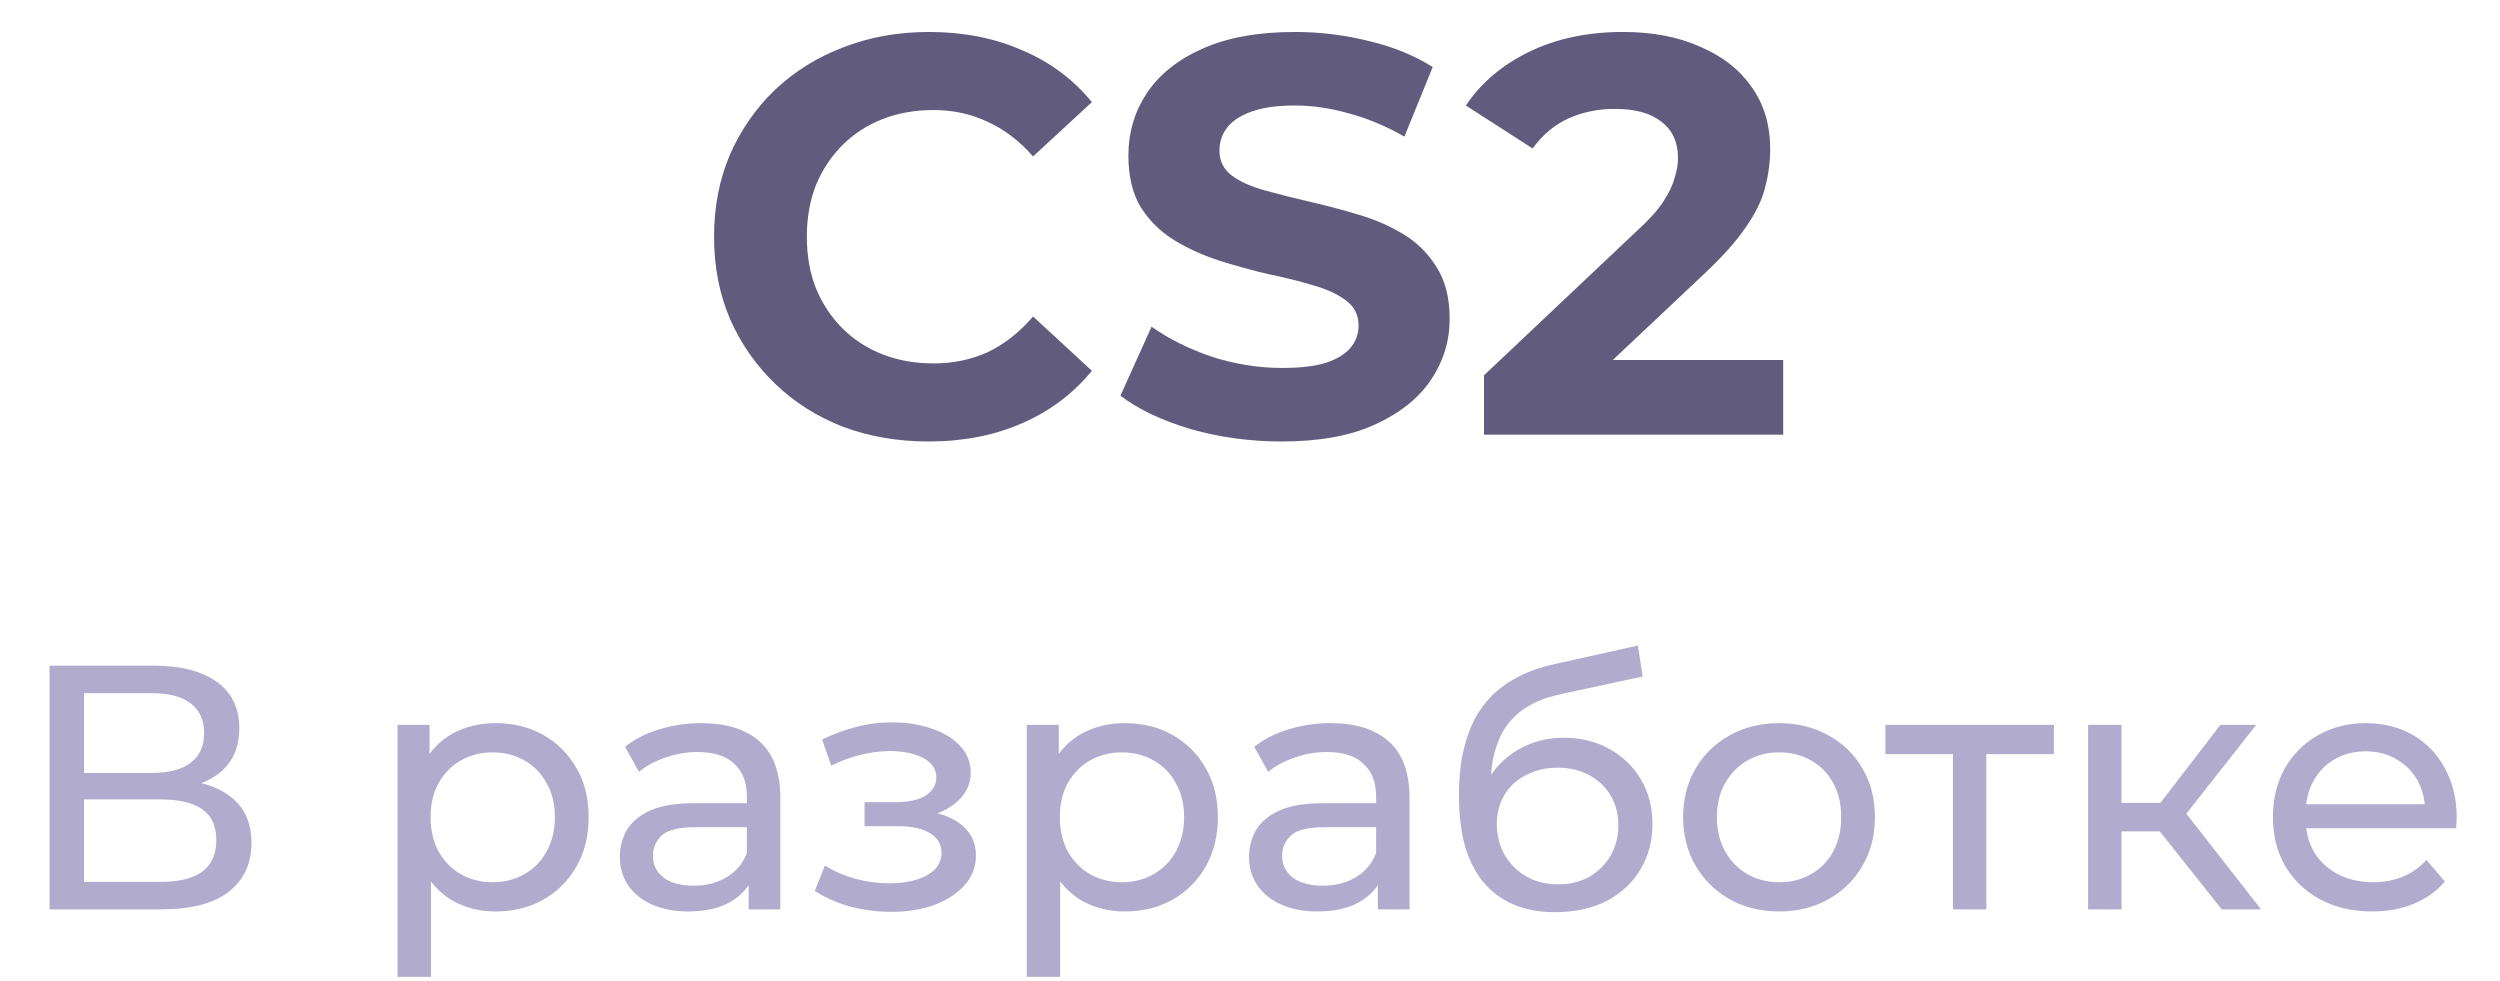 <svg width="79" height="31" viewBox="0 0 79 31" fill="none" xmlns="http://www.w3.org/2000/svg">
<path d="M29.338 13.951C28.373 13.951 27.474 13.796 26.64 13.486C25.817 13.165 25.102 12.712 24.495 12.128C23.887 11.544 23.41 10.859 23.065 10.072C22.731 9.286 22.564 8.422 22.564 7.481C22.564 6.539 22.731 5.675 23.065 4.889C23.41 4.103 23.887 3.417 24.495 2.833C25.114 2.25 25.835 1.803 26.657 1.493C27.48 1.171 28.379 1.01 29.356 1.01C30.441 1.01 31.418 1.201 32.288 1.582C33.169 1.952 33.908 2.5 34.504 3.227L32.645 4.943C32.216 4.454 31.739 4.091 31.215 3.852C30.691 3.602 30.119 3.477 29.499 3.477C28.915 3.477 28.379 3.572 27.891 3.763C27.402 3.954 26.979 4.228 26.622 4.585C26.264 4.943 25.984 5.366 25.782 5.854C25.591 6.343 25.496 6.885 25.496 7.481C25.496 8.076 25.591 8.619 25.782 9.107C25.984 9.596 26.264 10.019 26.622 10.376C26.979 10.734 27.402 11.008 27.891 11.198C28.379 11.389 28.915 11.484 29.499 11.484C30.119 11.484 30.691 11.365 31.215 11.127C31.739 10.877 32.216 10.501 32.645 10.001L34.504 11.717C33.908 12.444 33.169 12.998 32.288 13.379C31.418 13.76 30.435 13.951 29.338 13.951ZM40.5 13.951C39.499 13.951 38.54 13.82 37.623 13.558C36.705 13.284 35.966 12.932 35.406 12.503L36.389 10.323C36.926 10.704 37.557 11.02 38.284 11.27C39.023 11.508 39.768 11.627 40.518 11.627C41.09 11.627 41.549 11.574 41.895 11.466C42.252 11.347 42.514 11.187 42.681 10.984C42.848 10.781 42.931 10.549 42.931 10.287C42.931 9.953 42.8 9.691 42.538 9.5C42.276 9.298 41.93 9.137 41.501 9.018C41.072 8.887 40.596 8.768 40.071 8.66C39.559 8.541 39.041 8.398 38.516 8.231C38.004 8.065 37.533 7.85 37.104 7.588C36.675 7.326 36.324 6.98 36.05 6.551C35.788 6.122 35.657 5.574 35.657 4.907C35.657 4.192 35.847 3.542 36.229 2.959C36.622 2.363 37.206 1.892 37.98 1.547C38.767 1.189 39.75 1.01 40.929 1.01C41.716 1.01 42.49 1.106 43.253 1.296C44.016 1.475 44.689 1.749 45.273 2.119L44.379 4.317C43.795 3.983 43.211 3.739 42.627 3.584C42.044 3.417 41.472 3.334 40.911 3.334C40.352 3.334 39.893 3.399 39.535 3.531C39.178 3.662 38.922 3.834 38.767 4.049C38.612 4.251 38.534 4.49 38.534 4.764C38.534 5.086 38.665 5.348 38.928 5.55C39.19 5.741 39.535 5.896 39.964 6.015C40.393 6.134 40.864 6.253 41.376 6.372C41.901 6.492 42.419 6.629 42.931 6.784C43.456 6.938 43.932 7.147 44.361 7.409C44.79 7.671 45.136 8.017 45.398 8.446C45.672 8.875 45.809 9.417 45.809 10.072C45.809 10.775 45.612 11.419 45.219 12.003C44.826 12.587 44.236 13.057 43.45 13.415C42.675 13.772 41.692 13.951 40.5 13.951ZM46.894 13.736V11.86L51.72 7.302C52.101 6.956 52.381 6.647 52.56 6.372C52.739 6.098 52.858 5.848 52.917 5.622C52.989 5.395 53.025 5.187 53.025 4.996C53.025 4.496 52.852 4.114 52.506 3.852C52.172 3.578 51.678 3.441 51.023 3.441C50.498 3.441 50.01 3.542 49.557 3.745C49.116 3.948 48.741 4.263 48.431 4.692L46.322 3.334C46.798 2.619 47.466 2.053 48.324 1.636C49.182 1.219 50.171 1.01 51.291 1.01C52.22 1.01 53.03 1.165 53.721 1.475C54.425 1.773 54.967 2.196 55.348 2.744C55.741 3.292 55.938 3.948 55.938 4.71C55.938 5.115 55.884 5.52 55.777 5.926C55.682 6.319 55.479 6.736 55.169 7.177C54.871 7.618 54.431 8.112 53.847 8.66L49.843 12.432L49.289 11.377H56.349V13.736H46.894Z" fill="#615C7E"/>
<path d="M1.566 28.736V21.036H4.877C5.713 21.036 6.37 21.205 6.846 21.542C7.323 21.88 7.561 22.371 7.561 23.016C7.561 23.647 7.334 24.131 6.879 24.468C6.425 24.798 5.827 24.963 5.086 24.963L5.284 24.633C6.142 24.633 6.799 24.806 7.253 25.151C7.715 25.488 7.946 25.983 7.946 26.636C7.946 27.296 7.704 27.812 7.22 28.186C6.744 28.553 6.032 28.736 5.086 28.736H1.566ZM2.655 27.867H5.064C5.651 27.867 6.091 27.761 6.384 27.549C6.685 27.328 6.835 26.995 6.835 26.547C6.835 26.1 6.685 25.774 6.384 25.569C6.091 25.363 5.651 25.261 5.064 25.261H2.655V27.867ZM2.655 24.424H4.8C5.336 24.424 5.743 24.318 6.021 24.105C6.307 23.893 6.45 23.581 6.45 23.17C6.45 22.752 6.307 22.437 6.021 22.224C5.743 22.012 5.336 21.905 4.8 21.905H2.655V24.424ZM15.653 28.802C15.169 28.802 14.725 28.692 14.322 28.473C13.926 28.245 13.607 27.912 13.365 27.471C13.13 27.032 13.013 26.482 13.013 25.822C13.013 25.161 13.127 24.611 13.354 24.171C13.589 23.731 13.904 23.401 14.3 23.181C14.703 22.962 15.154 22.851 15.653 22.851C16.225 22.851 16.731 22.976 17.171 23.225C17.611 23.475 17.959 23.823 18.216 24.27C18.473 24.71 18.601 25.227 18.601 25.822C18.601 26.416 18.473 26.936 18.216 27.384C17.959 27.831 17.611 28.179 17.171 28.428C16.731 28.678 16.225 28.802 15.653 28.802ZM12.562 30.87V22.906H13.574V24.479L13.508 25.832L13.618 27.186V30.87H12.562ZM15.565 27.878C15.939 27.878 16.273 27.794 16.566 27.625C16.867 27.457 17.101 27.218 17.27 26.91C17.446 26.595 17.534 26.232 17.534 25.822C17.534 25.403 17.446 25.044 17.27 24.744C17.101 24.435 16.867 24.197 16.566 24.028C16.273 23.86 15.939 23.775 15.565 23.775C15.198 23.775 14.865 23.86 14.564 24.028C14.271 24.197 14.036 24.435 13.86 24.744C13.691 25.044 13.607 25.403 13.607 25.822C13.607 26.232 13.691 26.595 13.86 26.91C14.036 27.218 14.271 27.457 14.564 27.625C14.865 27.794 15.198 27.878 15.565 27.878ZM23.657 28.736V27.505L23.602 27.273V25.172C23.602 24.725 23.47 24.381 23.206 24.139C22.949 23.889 22.56 23.764 22.04 23.764C21.695 23.764 21.358 23.823 21.028 23.94C20.698 24.05 20.419 24.201 20.192 24.392L19.752 23.599C20.052 23.358 20.412 23.174 20.83 23.049C21.255 22.917 21.699 22.851 22.161 22.851C22.96 22.851 23.576 23.046 24.009 23.434C24.441 23.823 24.658 24.417 24.658 25.216V28.736H23.657ZM21.743 28.802C21.31 28.802 20.929 28.729 20.599 28.582C20.276 28.436 20.027 28.234 19.851 27.977C19.675 27.713 19.587 27.416 19.587 27.087C19.587 26.771 19.66 26.485 19.807 26.229C19.961 25.972 20.206 25.767 20.544 25.613C20.888 25.459 21.35 25.381 21.93 25.381H23.778V26.14H21.974C21.446 26.14 21.09 26.229 20.907 26.404C20.723 26.581 20.632 26.793 20.632 27.043C20.632 27.328 20.745 27.559 20.973 27.735C21.2 27.904 21.515 27.988 21.919 27.988C22.315 27.988 22.659 27.901 22.953 27.724C23.253 27.549 23.47 27.292 23.602 26.954L23.811 27.68C23.671 28.025 23.426 28.3 23.074 28.506C22.722 28.703 22.278 28.802 21.743 28.802ZM28.168 28.814C27.727 28.814 27.295 28.759 26.869 28.648C26.451 28.531 26.078 28.366 25.747 28.154L26.067 27.351C26.345 27.526 26.664 27.666 27.023 27.768C27.383 27.864 27.746 27.912 28.113 27.912C28.45 27.912 28.739 27.871 28.982 27.791C29.231 27.71 29.422 27.6 29.553 27.46C29.686 27.314 29.752 27.145 29.752 26.954C29.752 26.683 29.631 26.474 29.389 26.328C29.146 26.181 28.809 26.108 28.377 26.108H27.32V25.348H28.311C28.567 25.348 28.791 25.319 28.982 25.261C29.172 25.202 29.319 25.114 29.422 24.997C29.532 24.872 29.587 24.729 29.587 24.567C29.587 24.391 29.524 24.241 29.399 24.116C29.275 23.992 29.099 23.896 28.872 23.831C28.651 23.765 28.391 23.732 28.09 23.732C27.797 23.739 27.497 23.779 27.189 23.852C26.888 23.926 26.58 24.04 26.265 24.194L25.979 23.368C26.331 23.2 26.675 23.071 27.012 22.983C27.357 22.888 27.698 22.837 28.035 22.829C28.541 22.815 28.992 22.873 29.389 23.005C29.785 23.13 30.096 23.314 30.323 23.555C30.558 23.797 30.675 24.083 30.675 24.413C30.675 24.692 30.587 24.941 30.412 25.161C30.235 25.374 30.001 25.543 29.707 25.668C29.414 25.792 29.077 25.854 28.695 25.854L28.739 25.601C29.392 25.601 29.905 25.73 30.279 25.986C30.654 26.243 30.84 26.591 30.84 27.032C30.84 27.384 30.723 27.695 30.488 27.966C30.254 28.23 29.935 28.439 29.532 28.593C29.136 28.74 28.681 28.814 28.168 28.814ZM35.537 28.802C35.053 28.802 34.609 28.692 34.206 28.473C33.81 28.245 33.491 27.912 33.249 27.471C33.014 27.032 32.897 26.482 32.897 25.822C32.897 25.161 33.011 24.611 33.238 24.171C33.472 23.731 33.788 23.401 34.184 23.181C34.587 22.962 35.038 22.851 35.537 22.851C36.109 22.851 36.615 22.976 37.055 23.225C37.495 23.475 37.843 23.823 38.1 24.27C38.356 24.71 38.485 25.227 38.485 25.822C38.485 26.416 38.356 26.936 38.1 27.384C37.843 27.831 37.495 28.179 37.055 28.428C36.615 28.678 36.109 28.802 35.537 28.802ZM32.446 30.87V22.906H33.458V24.479L33.392 25.832L33.502 27.186V30.87H32.446ZM35.449 27.878C35.823 27.878 36.157 27.794 36.45 27.625C36.751 27.457 36.985 27.218 37.154 26.91C37.33 26.595 37.418 26.232 37.418 25.822C37.418 25.403 37.33 25.044 37.154 24.744C36.985 24.435 36.751 24.197 36.45 24.028C36.157 23.86 35.823 23.775 35.449 23.775C35.082 23.775 34.748 23.86 34.448 24.028C34.154 24.197 33.92 24.435 33.744 24.744C33.575 25.044 33.491 25.403 33.491 25.822C33.491 26.232 33.575 26.595 33.744 26.91C33.92 27.218 34.154 27.457 34.448 27.625C34.748 27.794 35.082 27.878 35.449 27.878ZM43.54 28.736V27.505L43.485 27.273V25.172C43.485 24.725 43.353 24.381 43.089 24.139C42.833 23.889 42.444 23.764 41.923 23.764C41.579 23.764 41.241 23.823 40.911 23.94C40.581 24.05 40.303 24.201 40.075 24.392L39.635 23.599C39.936 23.358 40.295 23.174 40.713 23.049C41.139 22.917 41.582 22.851 42.044 22.851C42.844 22.851 43.46 23.046 43.892 23.434C44.325 23.823 44.541 24.417 44.541 25.216V28.736H43.54ZM41.626 28.802C41.194 28.802 40.812 28.729 40.482 28.582C40.16 28.436 39.91 28.234 39.734 27.977C39.558 27.713 39.47 27.416 39.47 27.087C39.47 26.771 39.544 26.485 39.69 26.229C39.844 25.972 40.09 25.767 40.427 25.613C40.772 25.459 41.234 25.381 41.813 25.381H43.661V26.14H41.857C41.329 26.14 40.974 26.229 40.79 26.404C40.607 26.581 40.515 26.793 40.515 27.043C40.515 27.328 40.629 27.559 40.856 27.735C41.084 27.904 41.399 27.988 41.802 27.988C42.198 27.988 42.543 27.901 42.836 27.724C43.137 27.549 43.353 27.292 43.485 26.954L43.694 27.68C43.555 28.025 43.309 28.3 42.957 28.506C42.605 28.703 42.162 28.802 41.626 28.802ZM49.138 28.825C48.654 28.825 48.225 28.747 47.851 28.593C47.484 28.439 47.169 28.212 46.905 27.912C46.641 27.604 46.439 27.218 46.3 26.756C46.168 26.287 46.102 25.737 46.102 25.107C46.102 24.608 46.146 24.16 46.234 23.764C46.322 23.368 46.447 23.016 46.608 22.708C46.777 22.4 46.982 22.133 47.224 21.905C47.473 21.678 47.752 21.491 48.06 21.344C48.375 21.19 48.72 21.073 49.094 20.992L51.756 20.398L51.91 21.377L49.457 21.905C49.31 21.935 49.134 21.979 48.929 22.037C48.724 22.096 48.515 22.188 48.302 22.312C48.089 22.43 47.891 22.595 47.708 22.807C47.525 23.02 47.378 23.299 47.268 23.643C47.158 23.981 47.103 24.399 47.103 24.898C47.103 25.037 47.107 25.143 47.114 25.216C47.121 25.29 47.129 25.363 47.136 25.436C47.151 25.51 47.162 25.62 47.169 25.767L46.729 25.315C46.846 24.912 47.033 24.56 47.29 24.259C47.547 23.959 47.855 23.728 48.214 23.566C48.581 23.398 48.98 23.313 49.413 23.313C49.956 23.313 50.436 23.431 50.854 23.665C51.279 23.9 51.613 24.223 51.855 24.633C52.097 25.044 52.218 25.514 52.218 26.041C52.218 26.577 52.09 27.057 51.833 27.483C51.584 27.901 51.228 28.23 50.766 28.473C50.304 28.707 49.761 28.825 49.138 28.825ZM49.237 27.945C49.611 27.945 49.941 27.864 50.227 27.703C50.513 27.534 50.737 27.31 50.898 27.032C51.059 26.745 51.14 26.427 51.14 26.075C51.14 25.722 51.059 25.411 50.898 25.139C50.737 24.868 50.513 24.655 50.227 24.501C49.941 24.34 49.604 24.259 49.215 24.259C48.848 24.259 48.518 24.337 48.225 24.491C47.932 24.637 47.704 24.846 47.543 25.117C47.382 25.381 47.301 25.689 47.301 26.041C47.301 26.393 47.382 26.716 47.543 27.009C47.712 27.296 47.939 27.523 48.225 27.692C48.518 27.86 48.856 27.945 49.237 27.945ZM56.223 28.802C55.636 28.802 55.116 28.674 54.661 28.418C54.206 28.161 53.847 27.809 53.583 27.361C53.319 26.907 53.187 26.393 53.187 25.822C53.187 25.242 53.319 24.729 53.583 24.281C53.847 23.834 54.206 23.486 54.661 23.236C55.116 22.98 55.636 22.851 56.223 22.851C56.803 22.851 57.319 22.98 57.774 23.236C58.236 23.486 58.596 23.834 58.852 24.281C59.116 24.721 59.248 25.235 59.248 25.822C59.248 26.401 59.116 26.914 58.852 27.361C58.596 27.809 58.236 28.161 57.774 28.418C57.319 28.674 56.803 28.802 56.223 28.802ZM56.223 27.878C56.597 27.878 56.931 27.794 57.224 27.625C57.525 27.457 57.76 27.218 57.928 26.91C58.097 26.595 58.181 26.232 58.181 25.822C58.181 25.403 58.097 25.044 57.928 24.744C57.76 24.435 57.525 24.197 57.224 24.028C56.931 23.86 56.597 23.775 56.223 23.775C55.849 23.775 55.516 23.86 55.222 24.028C54.929 24.197 54.694 24.435 54.518 24.744C54.342 25.044 54.254 25.403 54.254 25.822C54.254 26.232 54.342 26.595 54.518 26.91C54.694 27.218 54.929 27.457 55.222 27.625C55.516 27.794 55.849 27.878 56.223 27.878ZM61.713 28.736V23.555L61.977 23.831H59.579V22.906H64.903V23.831H62.516L62.769 23.555V28.736H61.713ZM70.207 28.736L67.952 25.898L68.821 25.37L71.45 28.736H70.207ZM65.983 28.736V22.906H67.039V28.736H65.983ZM66.72 26.273V25.37H68.645V26.273H66.72ZM68.909 25.942L67.93 25.811L70.163 22.906H71.296L68.909 25.942ZM74.96 28.802C74.337 28.802 73.787 28.674 73.31 28.418C72.841 28.161 72.474 27.809 72.21 27.361C71.953 26.914 71.825 26.401 71.825 25.822C71.825 25.242 71.95 24.729 72.199 24.281C72.456 23.834 72.804 23.486 73.244 23.236C73.691 22.98 74.194 22.851 74.751 22.851C75.316 22.851 75.814 22.976 76.247 23.225C76.68 23.475 77.017 23.827 77.259 24.281C77.508 24.729 77.633 25.253 77.633 25.854C77.633 25.898 77.629 25.95 77.622 26.009C77.622 26.067 77.618 26.122 77.611 26.174H72.65V25.415H77.061L76.632 25.678C76.639 25.304 76.562 24.971 76.401 24.677C76.24 24.384 76.016 24.157 75.73 23.995C75.451 23.827 75.125 23.742 74.751 23.742C74.384 23.742 74.058 23.827 73.772 23.995C73.486 24.157 73.262 24.388 73.101 24.688C72.939 24.982 72.859 25.319 72.859 25.7V25.876C72.859 26.265 72.947 26.613 73.123 26.922C73.306 27.222 73.559 27.457 73.882 27.625C74.204 27.794 74.575 27.878 74.993 27.878C75.338 27.878 75.649 27.82 75.928 27.703C76.214 27.585 76.463 27.409 76.676 27.174L77.259 27.857C76.995 28.165 76.665 28.399 76.269 28.561C75.88 28.722 75.444 28.802 74.96 28.802Z" fill="#B1ACCE"/>
</svg>
